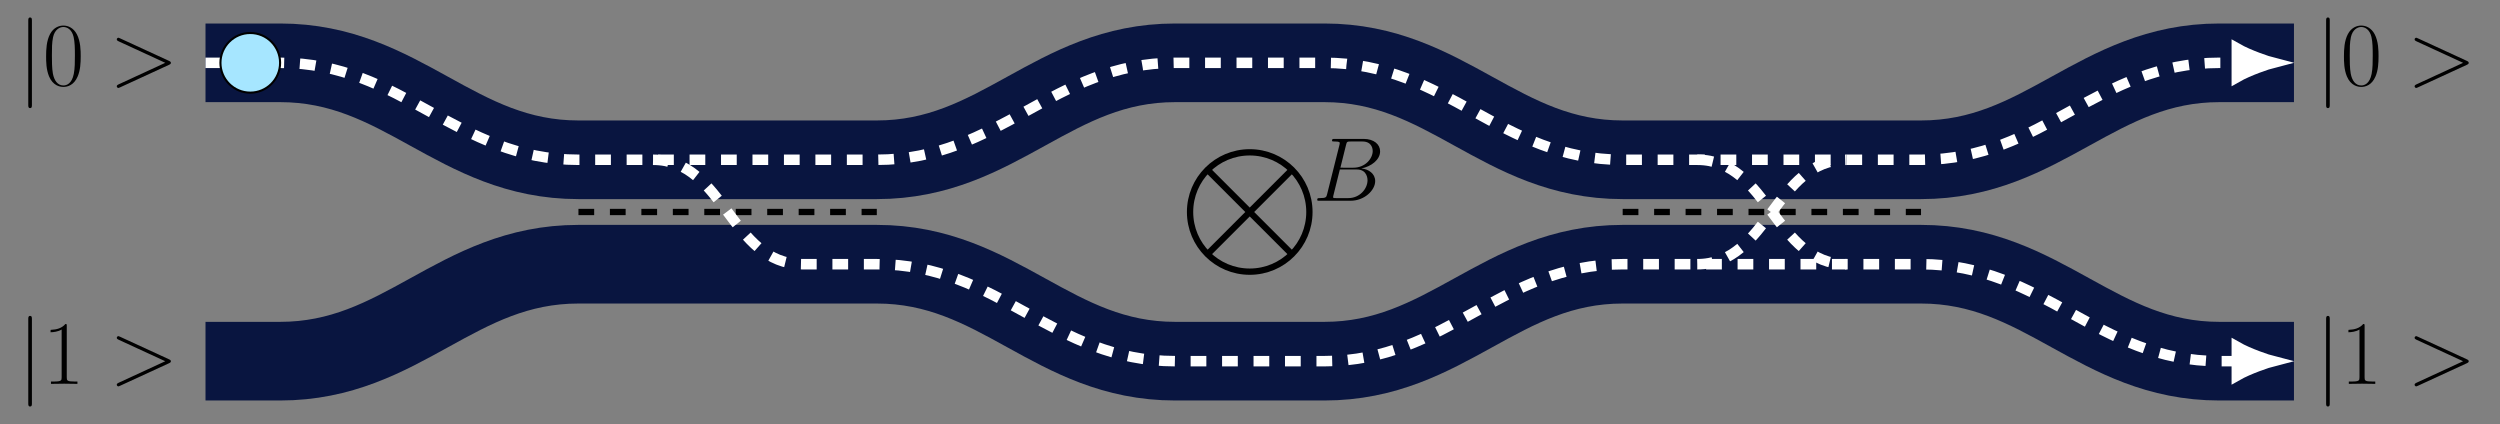 <?xml version="1.0" encoding="UTF-8" standalone="no"?>
<!-- Created with Inkscape (http://www.inkscape.org/) -->

<svg
   version="1.1"
   id="svg1"
   width="633.256"
   height="107.399"
   viewBox="0 0 633.256 107.399"
   sodipodi:docname="MZI.pdf"
   xmlns:inkscape="http://www.inkscape.org/namespaces/inkscape"
   xmlns:sodipodi="http://sodipodi.sourceforge.net/DTD/sodipodi-0.dtd"
   xmlns="http://www.w3.org/2000/svg"
   xmlns:svg="http://www.w3.org/2000/svg">
  <rect x="0" y="0" width="633.256" height="107.399" fill="#808080" stroke="none"/>
  <defs
     id="defs1" />
  <sodipodi:namedview
     id="namedview1"
     pagecolor="#ffffff"
     bordercolor="#000000"
     borderopacity="0.25"
     inkscape:showpageshadow="2"
     inkscape:pageopacity="0.0"
     inkscape:pagecheckerboard="0"
     inkscape:deskcolor="#d1d1d1">
    <inkscape:page
       x="0"
       y="0"
       inkscape:label="1"
       id="page1"
       width="633.256"
       height="107.399"
       margin="0"
       bleed="0" />
  </sodipodi:namedview>
  <g
     id="g1"
     inkscape:groupmode="layer"
     inkscape:label="1">
    <path
       id="path1"
       d="m 85.04,0 h 56.694 M 283.468,0 h 56.694"
       style="fill:none;stroke:#000000;stroke-width:1.196;stroke-linecap:butt;stroke-linejoin:miter;stroke-miterlimit:10;stroke-dasharray:2.989, 2.989;stroke-dashoffset:0;stroke-opacity:1"
       transform="matrix(1.333,0,0,-1.333,33.164,53.699)" />
    <path
       id="path2"
       d="M 14.173,28.347 H 28.347 c 23.287,0 33.407,-18.425 56.694,-18.425 h 56.694 c 23.287,0 33.407,18.425 56.694,18.425 h 28.347 c 23.287,0 33.407,-18.425 56.694,-18.425 h 56.694 c 23.287,0 33.407,18.425 56.694,18.425 h 14.173"
       style="fill:none;stroke:#091540;stroke-width:14.944;stroke-linecap:butt;stroke-linejoin:miter;stroke-miterlimit:10;stroke-dasharray:none;stroke-opacity:1"
       transform="matrix(1.333,0,0,-1.333,33.164,53.699)" />
    <path
       id="path3"
       d="M 14.173,-28.347 H 28.347 c 23.287,0 33.407,18.425 56.694,18.425 h 56.694 c 23.287,0 33.407,-18.425 56.694,-18.425 h 28.347 c 23.287,0 33.407,18.425 56.694,18.425 h 56.694 c 23.287,0 33.407,-18.425 56.694,-18.425 h 14.173"
       style="fill:none;stroke:#091540;stroke-width:14.944;stroke-linecap:butt;stroke-linejoin:miter;stroke-miterlimit:10;stroke-dasharray:none;stroke-opacity:1"
       transform="matrix(1.333,0,0,-1.333,33.164,53.699)" />
    <path
       id="path4"
       d="M 14.173,28.347 H 28.347 c 23.287,0 33.407,-18.425 56.694,-18.425 h 56.694 c 23.287,0 33.407,18.425 56.694,18.425 h 28.347 c 23.287,0 33.407,-18.425 56.694,-18.425 h 56.694 c 23.287,0 33.407,18.425 56.694,18.425 h 3.214"
       style="fill:none;stroke:#ffffff;stroke-width:1.993;stroke-linecap:butt;stroke-linejoin:miter;stroke-miterlimit:10;stroke-dasharray:2.989, 2.989;stroke-dashoffset:0;stroke-opacity:1"
       transform="matrix(1.333,0,0,-1.333,33.164,53.699)" />
    <path
       id="path5"
       d="M 6.851,0 C 6.01,0.214 2.312,1.428 0,2.749 V -2.749 C 2.312,-1.428 6.01,-0.214 6.851,0 Z"
       style="fill:#ffffff;fill-opacity:1;fill-rule:nonzero;stroke:#ffffff;stroke-width:1.993;stroke-linecap:butt;stroke-linejoin:miter;stroke-miterlimit:10;stroke-dasharray:none;stroke-opacity:1"
       transform="matrix(1.333,0,0,-1.333,566.59,15.903)" />
    <path
       id="path6"
       d="m 297.642,9.922 c 13.528,0 14.818,-19.843 28.347,-19.843"
       style="fill:none;stroke:#ffffff;stroke-width:1.993;stroke-linecap:butt;stroke-linejoin:miter;stroke-miterlimit:10;stroke-dasharray:2.989, 2.989;stroke-dashoffset:0;stroke-opacity:1"
       transform="matrix(1.333,0,0,-1.333,33.164,53.699)" />
    <path
       id="path7"
       d="m 99.214,9.922 c 13.528,0 14.818,-19.843 28.347,-19.843 h 14.173 c 23.287,0 33.407,-18.425 56.694,-18.425 h 28.347 c 23.287,0 33.407,18.425 56.694,18.425 h 56.694 c 23.287,0 33.407,-18.425 56.694,-18.425 h 3.214"
       style="fill:none;stroke:#ffffff;stroke-width:1.993;stroke-linecap:butt;stroke-linejoin:miter;stroke-miterlimit:10;stroke-dasharray:2.989, 2.989;stroke-dashoffset:0;stroke-opacity:1"
       transform="matrix(1.333,0,0,-1.333,33.164,53.699)" />
    <path
       id="path8"
       d="M 6.851,0 C 6.01,0.214 2.312,1.428 0,2.749 V -2.749 C 2.312,-1.428 6.01,-0.214 6.851,0 Z"
       style="fill:#ffffff;fill-opacity:1;fill-rule:nonzero;stroke:#ffffff;stroke-width:1.993;stroke-linecap:butt;stroke-linejoin:miter;stroke-miterlimit:10;stroke-dasharray:none;stroke-opacity:1"
       transform="matrix(1.333,0,0,-1.333,566.59,91.494)" />
    <path
       id="path9"
       d="m 297.642,-9.922 c 13.528,0 14.818,19.843 28.347,19.843"
       style="fill:none;stroke:#ffffff;stroke-width:1.993;stroke-linecap:butt;stroke-linejoin:miter;stroke-miterlimit:10;stroke-dasharray:2.989, 2.989;stroke-dashoffset:0;stroke-opacity:1"
       transform="matrix(1.333,0,0,-1.333,33.164,53.699)" />
    <path
       id="path10"
       d="m 2.743,-12.292 c 0,-0.305 0,-0.621 -0.352,-0.621 -0.34,0 -0.34,0.316 -0.34,0.621 V 3.681 c 0,0.316 0,0.621 0.34,0.621 0.352,0 0.352,-0.305 0.352,-0.621 z m 0,0"
       style="fill:#000000;fill-opacity:1;fill-rule:nonzero;stroke:none"
       aria-label="|"
       transform="matrix(1.333,0,0,1.333,4.428,21.643)" />
    <path
       id="path11"
       d="m 7.231,-5.53 c 0,-1.043 -0.012,-2.836 -0.738,-4.207 -0.645,-1.207 -1.652,-1.641 -2.555,-1.641 -0.82,0 -1.875,0.375 -2.531,1.617 -0.68,1.289 -0.75,2.895 -0.75,4.23 0,0.984 0.012,2.484 0.551,3.797 0.738,1.77 2.062,2.016 2.73,2.016 0.797,0 2.004,-0.328 2.707,-1.969 0.516,-1.184 0.586,-2.578 0.586,-3.844 z M 3.938,0.001 c -1.102,0 -1.746,-0.949 -1.992,-2.25 -0.188,-1.02 -0.188,-2.496 -0.188,-3.469 0,-1.324 0,-2.426 0.223,-3.469 0.328,-1.465 1.289,-1.922 1.957,-1.922 0.715,0 1.617,0.469 1.945,1.887 0.223,0.973 0.246,2.133 0.246,3.504 0,1.125 0,2.496 -0.211,3.516 -0.363,1.875 -1.371,2.203 -1.98,2.203 z m 0,0"
       style="fill:#000000;fill-opacity:1;fill-rule:nonzero;stroke:none"
       aria-label="0"
       transform="matrix(1.333,0,0,1.333,10.804,21.643)" />
    <path
       id="path12"
       d="m 11.344,-3.924 c 0.328,-0.152 0.34,-0.258 0.34,-0.375 0,-0.105 -0.023,-0.223 -0.34,-0.363 L 2.028,-8.952 C 1.805,-9.057 1.77,-9.069 1.735,-9.069 c -0.199,0 -0.328,0.176 -0.328,0.305 0,0.211 0.141,0.281 0.363,0.387 l 8.848,4.078 -8.859,4.09 c -0.352,0.164 -0.352,0.281 -0.352,0.387 0,0.129 0.129,0.305 0.328,0.305 0.035,0 0.059,-0.012 0.293,-0.117 z m 0,0"
       style="fill:#000000;fill-opacity:1;fill-rule:nonzero;stroke:none"
       aria-label="&gt;"
       transform="matrix(1.333,0,0,1.333,27.707,21.643)" />
    <path
       id="path13"
       d="m 2.743,-12.292 c 0,-0.305 0,-0.621 -0.352,-0.621 -0.34,0 -0.34,0.316 -0.34,0.621 V 3.68 c 0,0.316 0,0.621 0.34,0.621 0.352,0 0.352,-0.305 0.352,-0.621 z m 0,0"
       style="fill:#000000;fill-opacity:1;fill-rule:nonzero;stroke:none"
       aria-label="|"
       transform="matrix(1.333,0,0,1.333,4.428,97.233)" />
    <path
       id="path14"
       d="m 4.583,-11.003 c 0,-0.363 -0.023,-0.375 -0.258,-0.375 -0.68,0.809 -1.688,1.066 -2.66,1.102 -0.047,0 -0.129,0 -0.152,0.035 -0.012,0.035 -0.012,0.07 -0.012,0.434 0.527,0 1.43,-0.105 2.109,-0.516 v 9.07 c 0,0.598 -0.023,0.809 -1.512,0.809 h -0.516 v 0.445 c 0.832,-0.012 1.688,-0.035 2.52,-0.035 0.82,0 1.688,0.023 2.508,0.035 v -0.445 h -0.516 c -1.477,0 -1.512,-0.188 -1.512,-0.809 z m 0,0"
       style="fill:#000000;fill-opacity:1;fill-rule:nonzero;stroke:none"
       aria-label="1"
       transform="matrix(1.333,0,0,1.333,10.804,97.233)" />
    <path
       id="path15"
       d="m 11.344,-3.925 c 0.328,-0.152 0.34,-0.258 0.34,-0.375 0,-0.105 -0.023,-0.223 -0.34,-0.363 L 2.028,-8.952 C 1.805,-9.058 1.77,-9.07 1.735,-9.07 c -0.199,0 -0.328,0.176 -0.328,0.305 0,0.211 0.141,0.281 0.363,0.387 L 10.617,-4.3 1.758,-0.21 c -0.352,0.164 -0.352,0.281 -0.352,0.387 0,0.129 0.129,0.305 0.328,0.305 0.035,0 0.059,-0.012 0.293,-0.117 z m 0,0"
       style="fill:#000000;fill-opacity:1;fill-rule:nonzero;stroke:none"
       aria-label="&gt;"
       transform="matrix(1.333,0,0,1.333,27.707,97.233)" />
    <path
       id="path16"
       d="m 2.744,-12.292 c 0,-0.305 0,-0.621 -0.352,-0.621 -0.34,0 -0.34,0.316 -0.34,0.621 V 3.681 c 0,0.316 0,0.621 0.34,0.621 0.352,0 0.352,-0.305 0.352,-0.621 z m 0,0"
       style="fill:#000000;fill-opacity:1;fill-rule:nonzero;stroke:none"
       aria-label="|"
       transform="matrix(1.333,0,0,1.333,586.475,21.643)" />
    <path
       id="path17"
       d="m 7.231,-5.53 c 0,-1.043 -0.012,-2.836 -0.738,-4.207 -0.645,-1.207 -1.652,-1.641 -2.555,-1.641 -0.82,0 -1.875,0.375 -2.531,1.617 -0.68,1.289 -0.75,2.895 -0.75,4.23 0,0.984 0.012,2.484 0.551,3.797 0.738,1.77 2.062,2.016 2.73,2.016 0.797,0 2.004,-0.328 2.707,-1.969 0.516,-1.184 0.586,-2.578 0.586,-3.844 z M 3.938,0.001 c -1.102,0 -1.746,-0.949 -1.992,-2.25 -0.188,-1.02 -0.188,-2.496 -0.188,-3.469 0,-1.324 0,-2.426 0.223,-3.469 0.328,-1.465 1.289,-1.922 1.957,-1.922 0.715,0 1.617,0.469 1.945,1.887 0.223,0.973 0.246,2.133 0.246,3.504 0,1.125 0,2.496 -0.211,3.516 -0.363,1.875 -1.371,2.203 -1.98,2.203 z m 0,0"
       style="fill:#000000;fill-opacity:1;fill-rule:nonzero;stroke:none"
       aria-label="0"
       transform="matrix(1.333,0,0,1.333,592.851,21.643)" />
    <path
       id="path18"
       d="m 11.344,-3.924 c 0.328,-0.152 0.34,-0.258 0.34,-0.375 0,-0.105 -0.023,-0.223 -0.34,-0.363 L 2.028,-8.952 C 1.805,-9.057 1.77,-9.069 1.735,-9.069 c -0.199,0 -0.328,0.176 -0.328,0.305 0,0.211 0.141,0.281 0.363,0.387 l 8.848,4.078 -8.859,4.09 c -0.352,0.164 -0.352,0.281 -0.352,0.387 0,0.129 0.129,0.305 0.328,0.305 0.035,0 0.059,-0.012 0.293,-0.117 z m 0,0"
       style="fill:#000000;fill-opacity:1;fill-rule:nonzero;stroke:none"
       aria-label="&gt;"
       transform="matrix(1.333,0,0,1.333,609.753,21.643)" />
    <path
       id="path19"
       d="m 2.744,-12.292 c 0,-0.305 0,-0.621 -0.352,-0.621 -0.34,0 -0.34,0.316 -0.34,0.621 V 3.68 c 0,0.316 0,0.621 0.34,0.621 0.352,0 0.352,-0.305 0.352,-0.621 z m 0,0"
       style="fill:#000000;fill-opacity:1;fill-rule:nonzero;stroke:none"
       aria-label="|"
       transform="matrix(1.333,0,0,1.333,586.475,97.233)" />
    <path
       id="path20"
       d="m 4.583,-11.003 c 0,-0.363 -0.023,-0.375 -0.258,-0.375 -0.68,0.809 -1.688,1.066 -2.66,1.102 -0.047,0 -0.129,0 -0.152,0.035 -0.012,0.035 -0.012,0.07 -0.012,0.434 0.527,0 1.43,-0.105 2.109,-0.516 v 9.07 c 0,0.598 -0.023,0.809 -1.512,0.809 h -0.516 v 0.445 c 0.832,-0.012 1.688,-0.035 2.52,-0.035 0.82,0 1.688,0.023 2.508,0.035 v -0.445 h -0.516 c -1.477,0 -1.512,-0.188 -1.512,-0.809 z m 0,0"
       style="fill:#000000;fill-opacity:1;fill-rule:nonzero;stroke:none"
       aria-label="1"
       transform="matrix(1.333,0,0,1.333,592.851,97.233)" />
    <path
       id="path21"
       d="m 11.344,-3.925 c 0.328,-0.152 0.34,-0.258 0.34,-0.375 0,-0.105 -0.023,-0.223 -0.34,-0.363 L 2.028,-8.952 C 1.805,-9.058 1.77,-9.07 1.735,-9.07 c -0.199,0 -0.328,0.176 -0.328,0.305 0,0.211 0.141,0.281 0.363,0.387 L 10.618,-4.3 1.758,-0.21 c -0.352,0.164 -0.352,0.281 -0.352,0.387 0,0.129 0.129,0.305 0.328,0.305 0.035,0 0.059,-0.012 0.293,-0.117 z m 0,0"
       style="fill:#000000;fill-opacity:1;fill-rule:nonzero;stroke:none"
       aria-label="&gt;"
       transform="matrix(1.333,0,0,1.333,609.753,97.233)" />
    <path
       id="path22"
       d="m 223.94,0 c 0,6.262 -5.076,11.339 -11.339,11.339 -6.262,0 -11.339,-5.076 -11.339,-11.339 0,-6.262 5.076,-11.339 11.339,-11.339 6.262,0 11.339,5.076 11.339,11.339 z m -3.321,-8.018 -16.035,16.035 m 0,-16.035 16.035,16.035"
       style="fill:none;stroke:#000000;stroke-width:1.196;stroke-linecap:butt;stroke-linejoin:miter;stroke-miterlimit:10;stroke-dasharray:none;stroke-opacity:1"
       transform="matrix(1.333,0,0,-1.333,33.164,53.699)" />
    <path
       id="path23"
       d="m 6.305,-10.582 c 0.152,-0.645 0.223,-0.68 0.891,-0.68 h 2.238 c 1.945,0 1.945,1.652 1.945,1.816 0,1.395 -1.395,3.164 -3.668,3.164 H 5.239 Z m 2.906,4.441 c 1.875,-0.352 3.574,-1.652 3.574,-3.246 0,-1.336 -1.184,-2.367 -3.129,-2.367 H 4.137 c -0.328,0 -0.492,0 -0.492,0.328 0,0.164 0.164,0.164 0.422,0.164 1.043,0 1.043,0.141 1.043,0.328 0,0.035 0,0.141 -0.07,0.398 l -2.32,9.258 c -0.152,0.609 -0.188,0.773 -1.395,0.773 -0.328,0 -0.492,0 -0.492,0.316 0,0.187 0.094,0.187 0.445,0.187 h 5.906 c 2.625,0 4.664,-1.992 4.664,-3.738 0,-1.406 -1.242,-2.273 -2.637,-2.402 z M 6.762,-0.504 H 4.442 c -0.246,0 -0.281,0 -0.375,-0.012 -0.188,-0.023 -0.211,-0.047 -0.211,-0.188 0,-0.129 0.035,-0.223 0.07,-0.387 l 1.207,-4.852 h 3.234 c 2.027,0 2.027,1.898 2.027,2.039 0,1.652 -1.5,3.398 -3.633,3.398 z m 0,0"
       style="fill:#000000;fill-opacity:1;fill-rule:nonzero;stroke:none"
       aria-label="B"
       transform="matrix(1.333,0,0,1.333,332.543,50.852)" />
    <path
       id="path24"
       d="m 28.347,28.347 c 0,3.131 -2.538,5.669 -5.669,5.669 -3.131,0 -5.669,-2.538 -5.669,-5.669 0,-3.131 2.538,-5.669 5.669,-5.669 3.131,0 5.669,2.538 5.669,5.669 z"
       style="fill:#a6e6ff;fill-opacity:1;fill-rule:nonzero;stroke:#000000;stroke-width:0.399;stroke-linecap:butt;stroke-linejoin:miter;stroke-miterlimit:10;stroke-dasharray:none;stroke-opacity:1"
       transform="matrix(1.333,0,0,-1.333,33.164,53.699)" />
  </g>
</svg>

